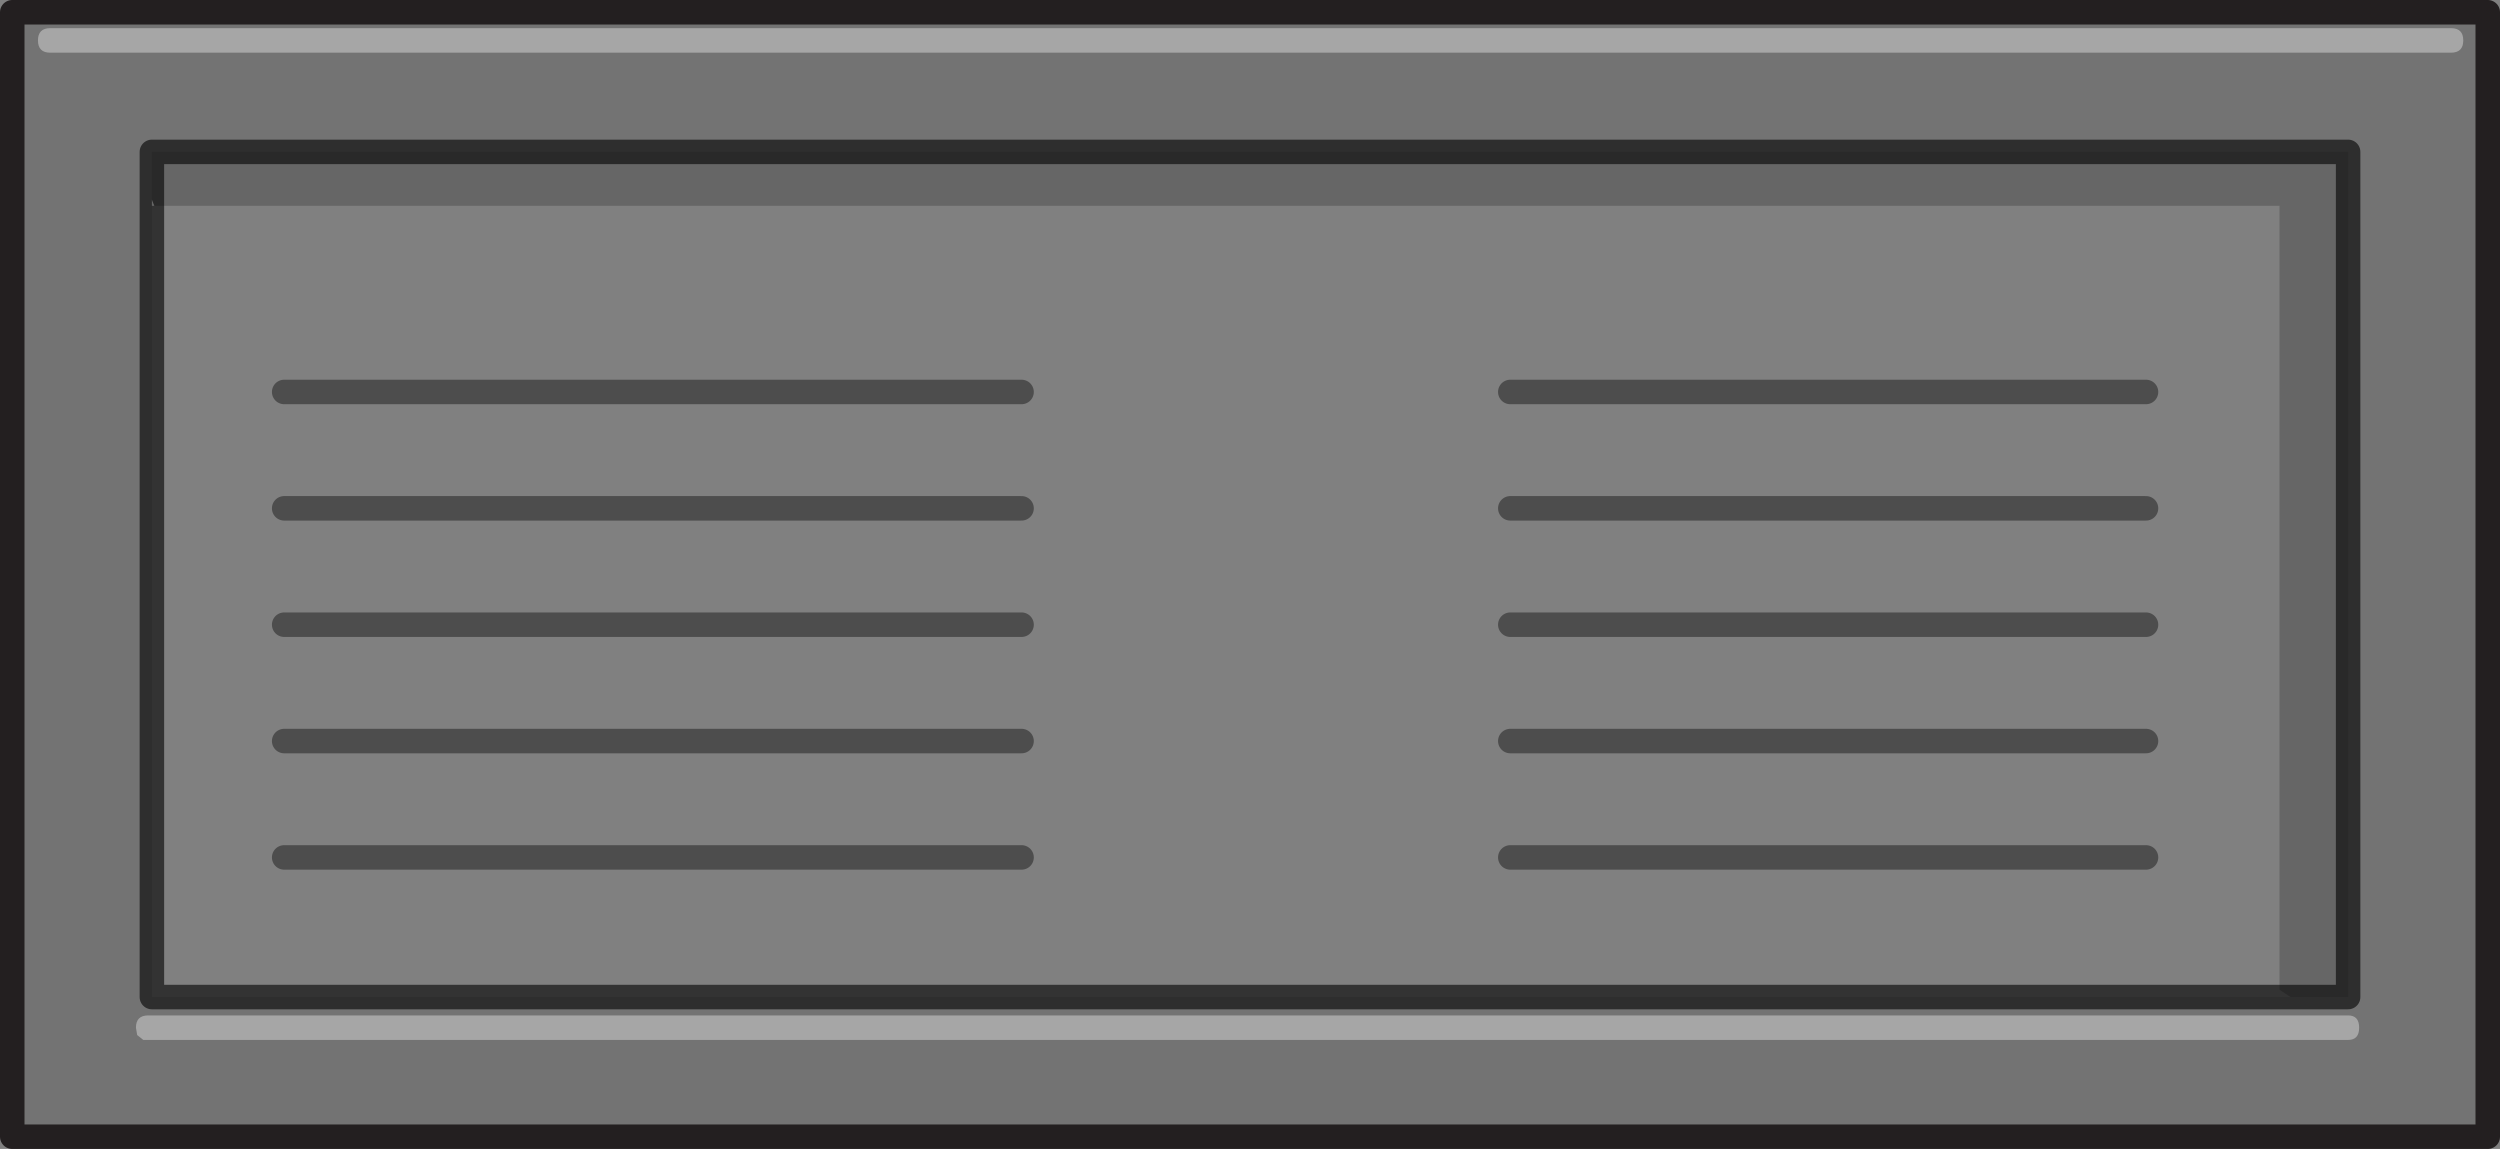 <?xml version="1.0" encoding="UTF-8" standalone="no"?>
<svg xmlns:xlink="http://www.w3.org/1999/xlink" height="46.9px" width="102.05px" xmlns="http://www.w3.org/2000/svg">
  <rect width="100%" height="100%" fill="#808080" stroke="none"/>
  <g transform="matrix(1.0, 0.0, 0.0, 1.0, 50.1, 24.4)">
    <path d="M-43.9 -16.25 L-43.8 -16.0 -43.9 -16.0 -43.9 -16.25" fill="#ffffff" fill-rule="evenodd" stroke="none"/>
    <path d="M37.5 -3.65 L11.55 -3.65 37.5 -3.65 M37.5 -8.4 L11.55 -8.4 37.5 -8.4 M-43.8 -16.0 L42.95 -16.0 42.95 16.0 43.4 16.3 -43.9 16.3 -43.9 -16.0 -43.8 -16.0 M37.5 10.6 L11.55 10.6 37.5 10.6 M37.5 5.85 L11.55 5.85 37.5 5.85 M37.5 1.1 L11.55 1.1 37.5 1.1 M-8.4 10.6 L-38.5 10.6 -8.4 10.6 M-8.4 5.85 L-38.5 5.85 -8.4 5.85 M-8.4 1.1 L-38.5 1.1 -8.4 1.1 M-8.4 -3.65 L-38.5 -3.65 -8.4 -3.65 M-8.4 -8.4 L-38.5 -8.4 -8.4 -8.4" fill="#ffffff" fill-opacity="0.0" fill-rule="evenodd" stroke="none"/>
    <path d="M45.75 18.05 Q46.2 18.05 46.2 17.55 46.2 17.05 45.75 17.05 L-44.05 17.05 Q-44.55 17.05 -44.55 17.55 L-44.5 17.85 -44.25 18.05 -44.05 18.05 45.75 18.05 M49.95 -22.25 Q50.45 -22.25 50.45 -22.75 50.45 -23.25 49.95 -23.25 L-48.05 -23.25 Q-48.55 -23.25 -48.55 -22.75 -48.55 -22.25 -48.05 -22.25 L49.95 -22.25 M43.4 16.3 L45.75 16.3 45.75 -18.2 -43.9 -18.2 -43.9 -16.25 -43.9 -16.0 -43.9 16.3 43.4 16.3 M51.45 22.0 L-49.6 22.0 -49.6 -23.9 51.45 -23.9 51.45 22.0" fill="#000000" fill-opacity="0.102" fill-rule="evenodd" stroke="none"/>
    <path d="M-43.9 -16.25 L-43.9 -18.2 45.75 -18.2 45.75 16.3 43.4 16.3 42.95 16.0 42.95 -16.0 -43.8 -16.0 -43.9 -16.25" fill="#000000" fill-opacity="0.2" fill-rule="evenodd" stroke="none"/>
    <path d="M49.95 -22.25 L-48.05 -22.25 Q-48.55 -22.25 -48.55 -22.75 -48.55 -23.25 -48.05 -23.25 L49.95 -23.25 Q50.45 -23.25 50.45 -22.75 50.45 -22.25 49.95 -22.25 M45.75 18.05 L-44.05 18.05 -44.25 18.05 -44.5 17.85 -44.55 17.55 Q-44.55 17.05 -44.05 17.05 L45.75 17.05 Q46.2 17.05 46.2 17.55 46.2 18.05 45.75 18.05" fill="#ffffff" fill-opacity="0.302" fill-rule="evenodd" stroke="none"/>
    <path d="M51.45 22.0 L-49.6 22.0 -49.6 -23.9 51.45 -23.9 51.45 22.0" fill="none" stroke="#231f20" stroke-linecap="round" stroke-linejoin="round" stroke-width="1.0"/>
    <path d="M43.4 16.3 L45.75 16.3 45.75 -18.2 -43.9 -18.2 -43.9 -16.25 -43.9 -16.0 -43.9 16.3 43.4 16.3" fill="none" stroke="#000000" stroke-linecap="round" stroke-linejoin="round" stroke-opacity="0.6" stroke-width="1.0"/>
    <path d="M11.55 -8.4 L37.5 -8.4 M11.55 -3.65 L37.5 -3.65 M11.55 1.1 L37.5 1.1 M11.55 5.85 L37.5 5.85 M11.55 10.6 L37.5 10.6 M-38.5 -8.4 L-8.4 -8.4 M-38.5 -3.65 L-8.4 -3.65 M-38.5 1.1 L-8.4 1.1 M-38.5 5.85 L-8.4 5.85 M-38.5 10.6 L-8.4 10.6" fill="none" stroke="#000000" stroke-linecap="round" stroke-linejoin="round" stroke-opacity="0.4" stroke-width="1.0"/>
  </g>
</svg>
